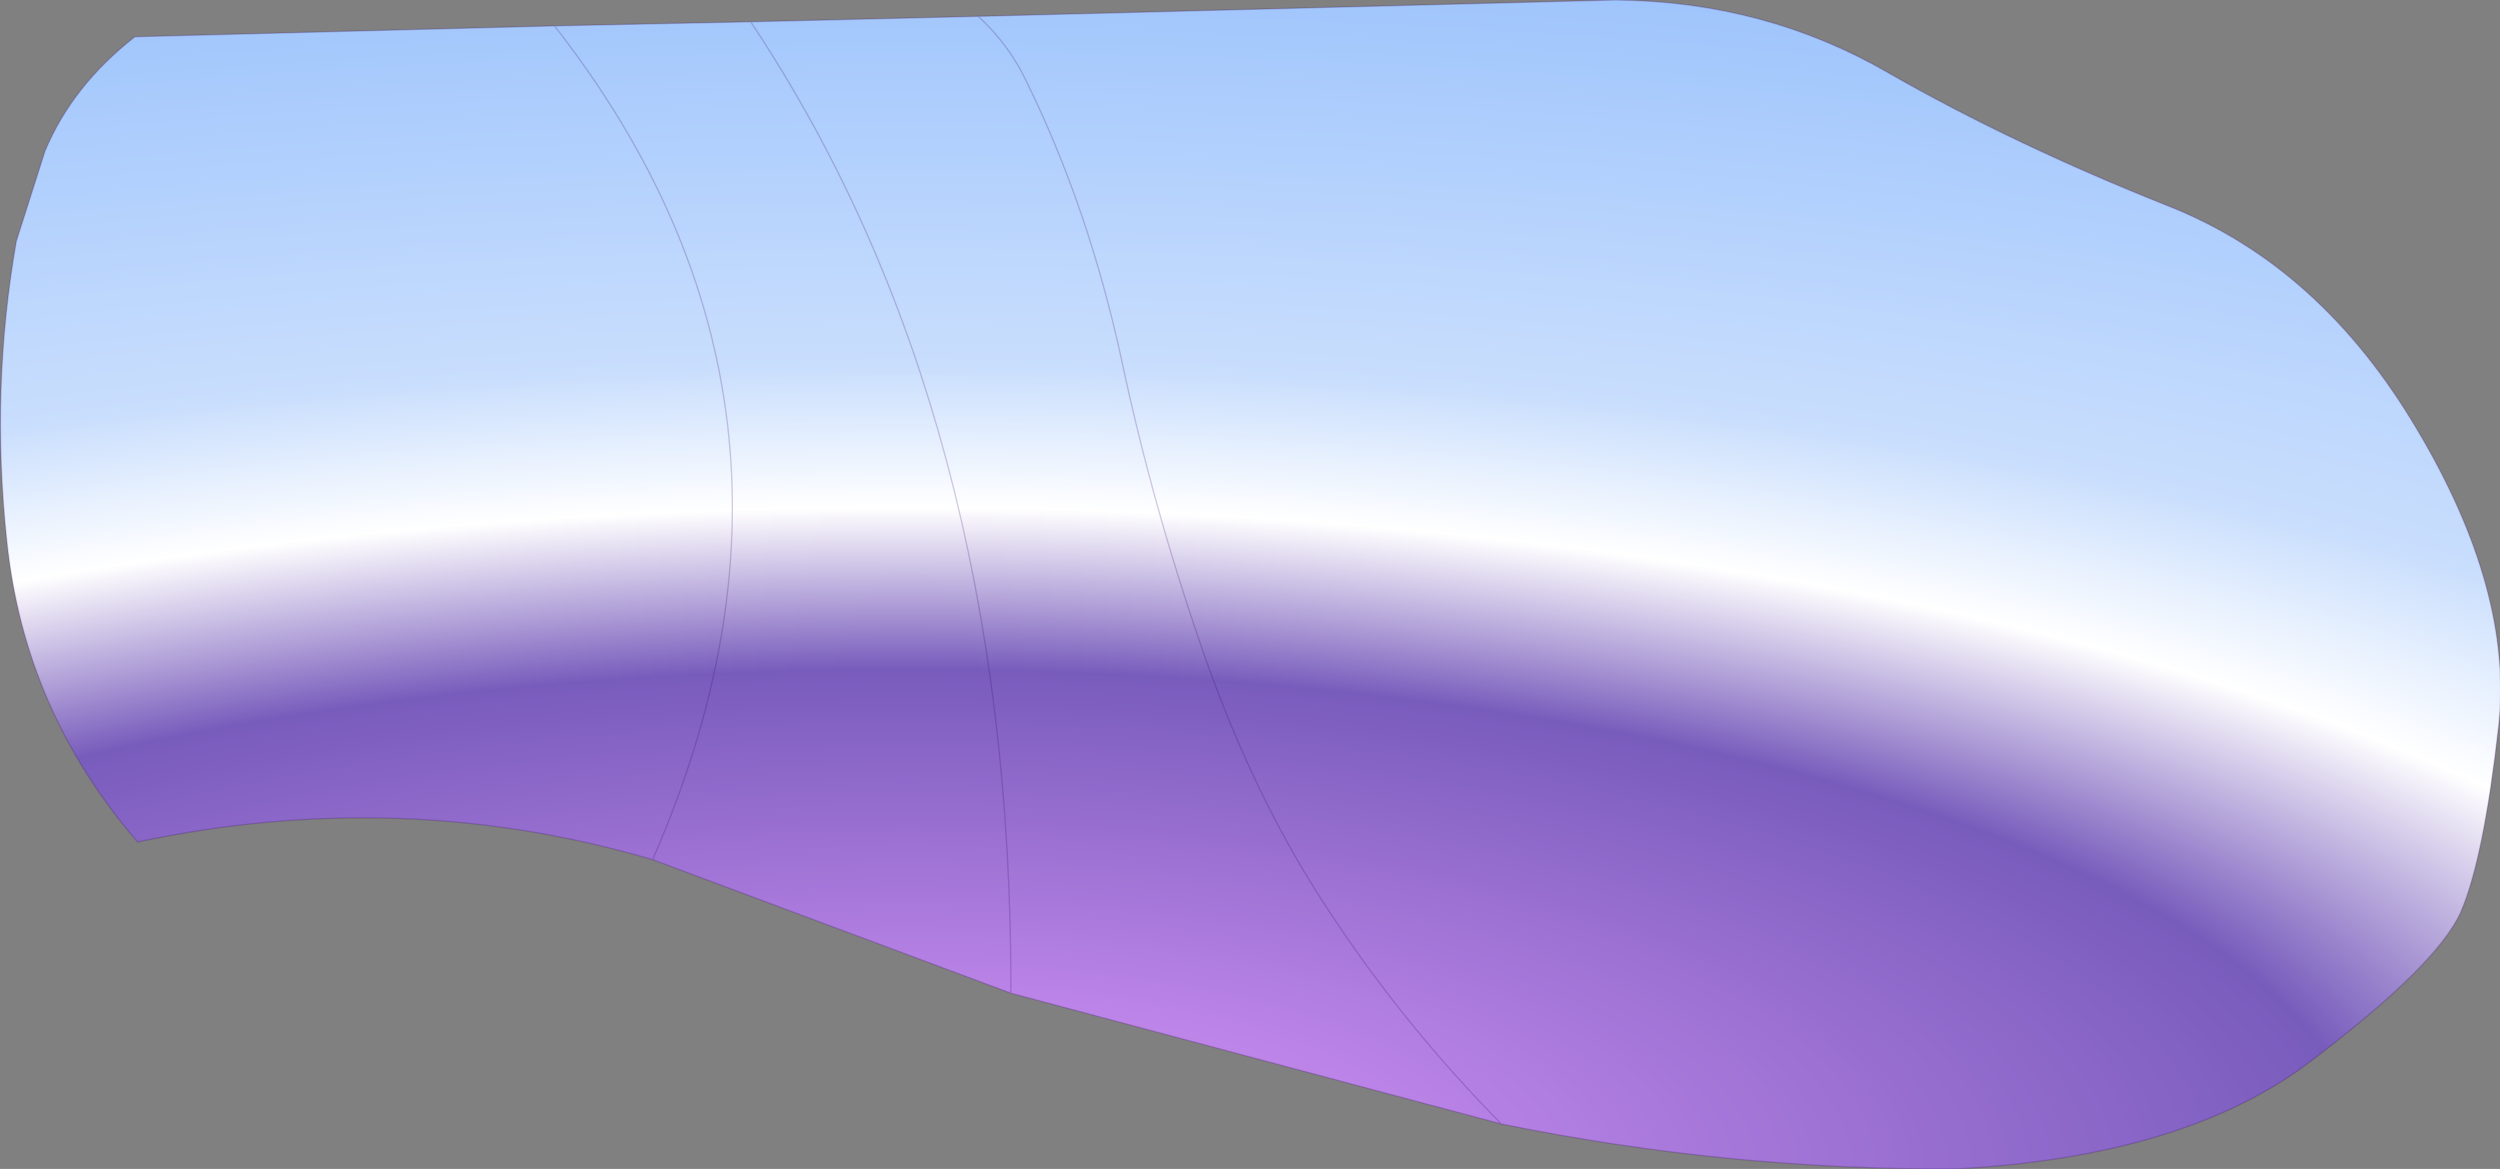 <?xml version="1.0" encoding="UTF-8" standalone="no"?>
<svg xmlns:ffdec="https://www.free-decompiler.com/flash" xmlns:xlink="http://www.w3.org/1999/xlink" ffdec:objectType="shape" height="42.9px" width="91.75px" xmlns="http://www.w3.org/2000/svg">
  <rect width="100%" height="100%" fill="#808080" stroke="none"/>
  <g transform="matrix(1.0, 0.0, 0.0, 1.0, 34.2, 16.45)">
    <path d="M20.9 24.8 Q17.35 21.2 14.65 17.1 11.9 13.0 10.0 7.6 8.1 2.15 6.95 -3.3 5.75 -8.8 3.5 -13.4 2.85 -14.8 1.7 -15.85 2.85 -14.8 3.5 -13.4 5.75 -8.8 6.95 -3.3 8.1 2.15 10.0 7.6 11.9 13.0 14.65 17.1 17.35 21.2 20.9 24.8 L2.9 20.0 -10.25 15.1 Q-19.45 12.4 -29.15 14.45 -33.3 9.65 -33.95 3.4 -34.55 -2.2 -33.6 -7.6 L-32.55 -10.9 Q-31.55 -13.3 -29.25 -15.1 L-13.85 -15.5 -6.65 -15.65 1.7 -15.85 25.1 -16.45 Q30.6 -16.4 35.15 -13.75 39.7 -11.15 45.35 -8.9 50.95 -6.7 54.5 -0.7 58.05 5.25 57.5 10.2 56.95 15.1 56.1 17.05 55.2 19.0 50.6 22.5 46.0 26.0 37.6 26.45 29.25 26.5 20.9 24.8 M2.9 20.0 Q2.95 -1.25 -6.65 -15.65 2.95 -1.25 2.9 20.0 M-13.85 -15.5 Q-2.95 -1.55 -10.25 15.1 -2.95 -1.55 -13.85 -15.5" fill="url(#gradient0)" fill-rule="evenodd" stroke="none"/>
    <path d="M1.7 -15.85 Q2.85 -14.8 3.5 -13.4 5.75 -8.8 6.95 -3.3 8.1 2.15 10.0 7.6 11.9 13.0 14.65 17.1 17.35 21.2 20.9 24.8 29.25 26.5 37.6 26.45 46.0 26.0 50.6 22.5 55.2 19.0 56.1 17.05 56.95 15.1 57.5 10.2 58.05 5.25 54.5 -0.7 50.95 -6.7 45.35 -8.9 39.7 -11.15 35.15 -13.75 30.6 -16.4 25.1 -16.45 L1.7 -15.85 -6.65 -15.65 Q2.95 -1.25 2.9 20.0 L20.9 24.8 M2.9 20.0 L-10.25 15.1 Q-19.45 12.4 -29.15 14.45 -33.3 9.65 -33.95 3.4 -34.55 -2.2 -33.6 -7.6 L-32.55 -10.9 Q-31.55 -13.3 -29.25 -15.1 L-13.85 -15.5 -6.65 -15.65 M-10.25 15.1 Q-2.95 -1.55 -13.85 -15.5" fill="none" stroke="#330066" stroke-linecap="round" stroke-linejoin="round" stroke-opacity="0.2" stroke-width="0.05"/>
  </g>
  <defs>
    <radialGradient cx="0" cy="0" gradientTransform="matrix(0.181, 0.0, 0.0, 0.062, -0.9, 26.45)" gradientUnits="userSpaceOnUse" id="gradient0" r="819.2" spreadMethod="pad">
      <stop offset="0.0" stop-color="#e099ff"/>
      <stop offset="0.361" stop-color="#785cbc"/>
      <stop offset="0.478" stop-color="#ffffff"/>
      <stop offset="0.58" stop-color="#c9defd"/>
      <stop offset="1.0" stop-color="#8bb9fc"/>
    </radialGradient>
  </defs>
</svg>
